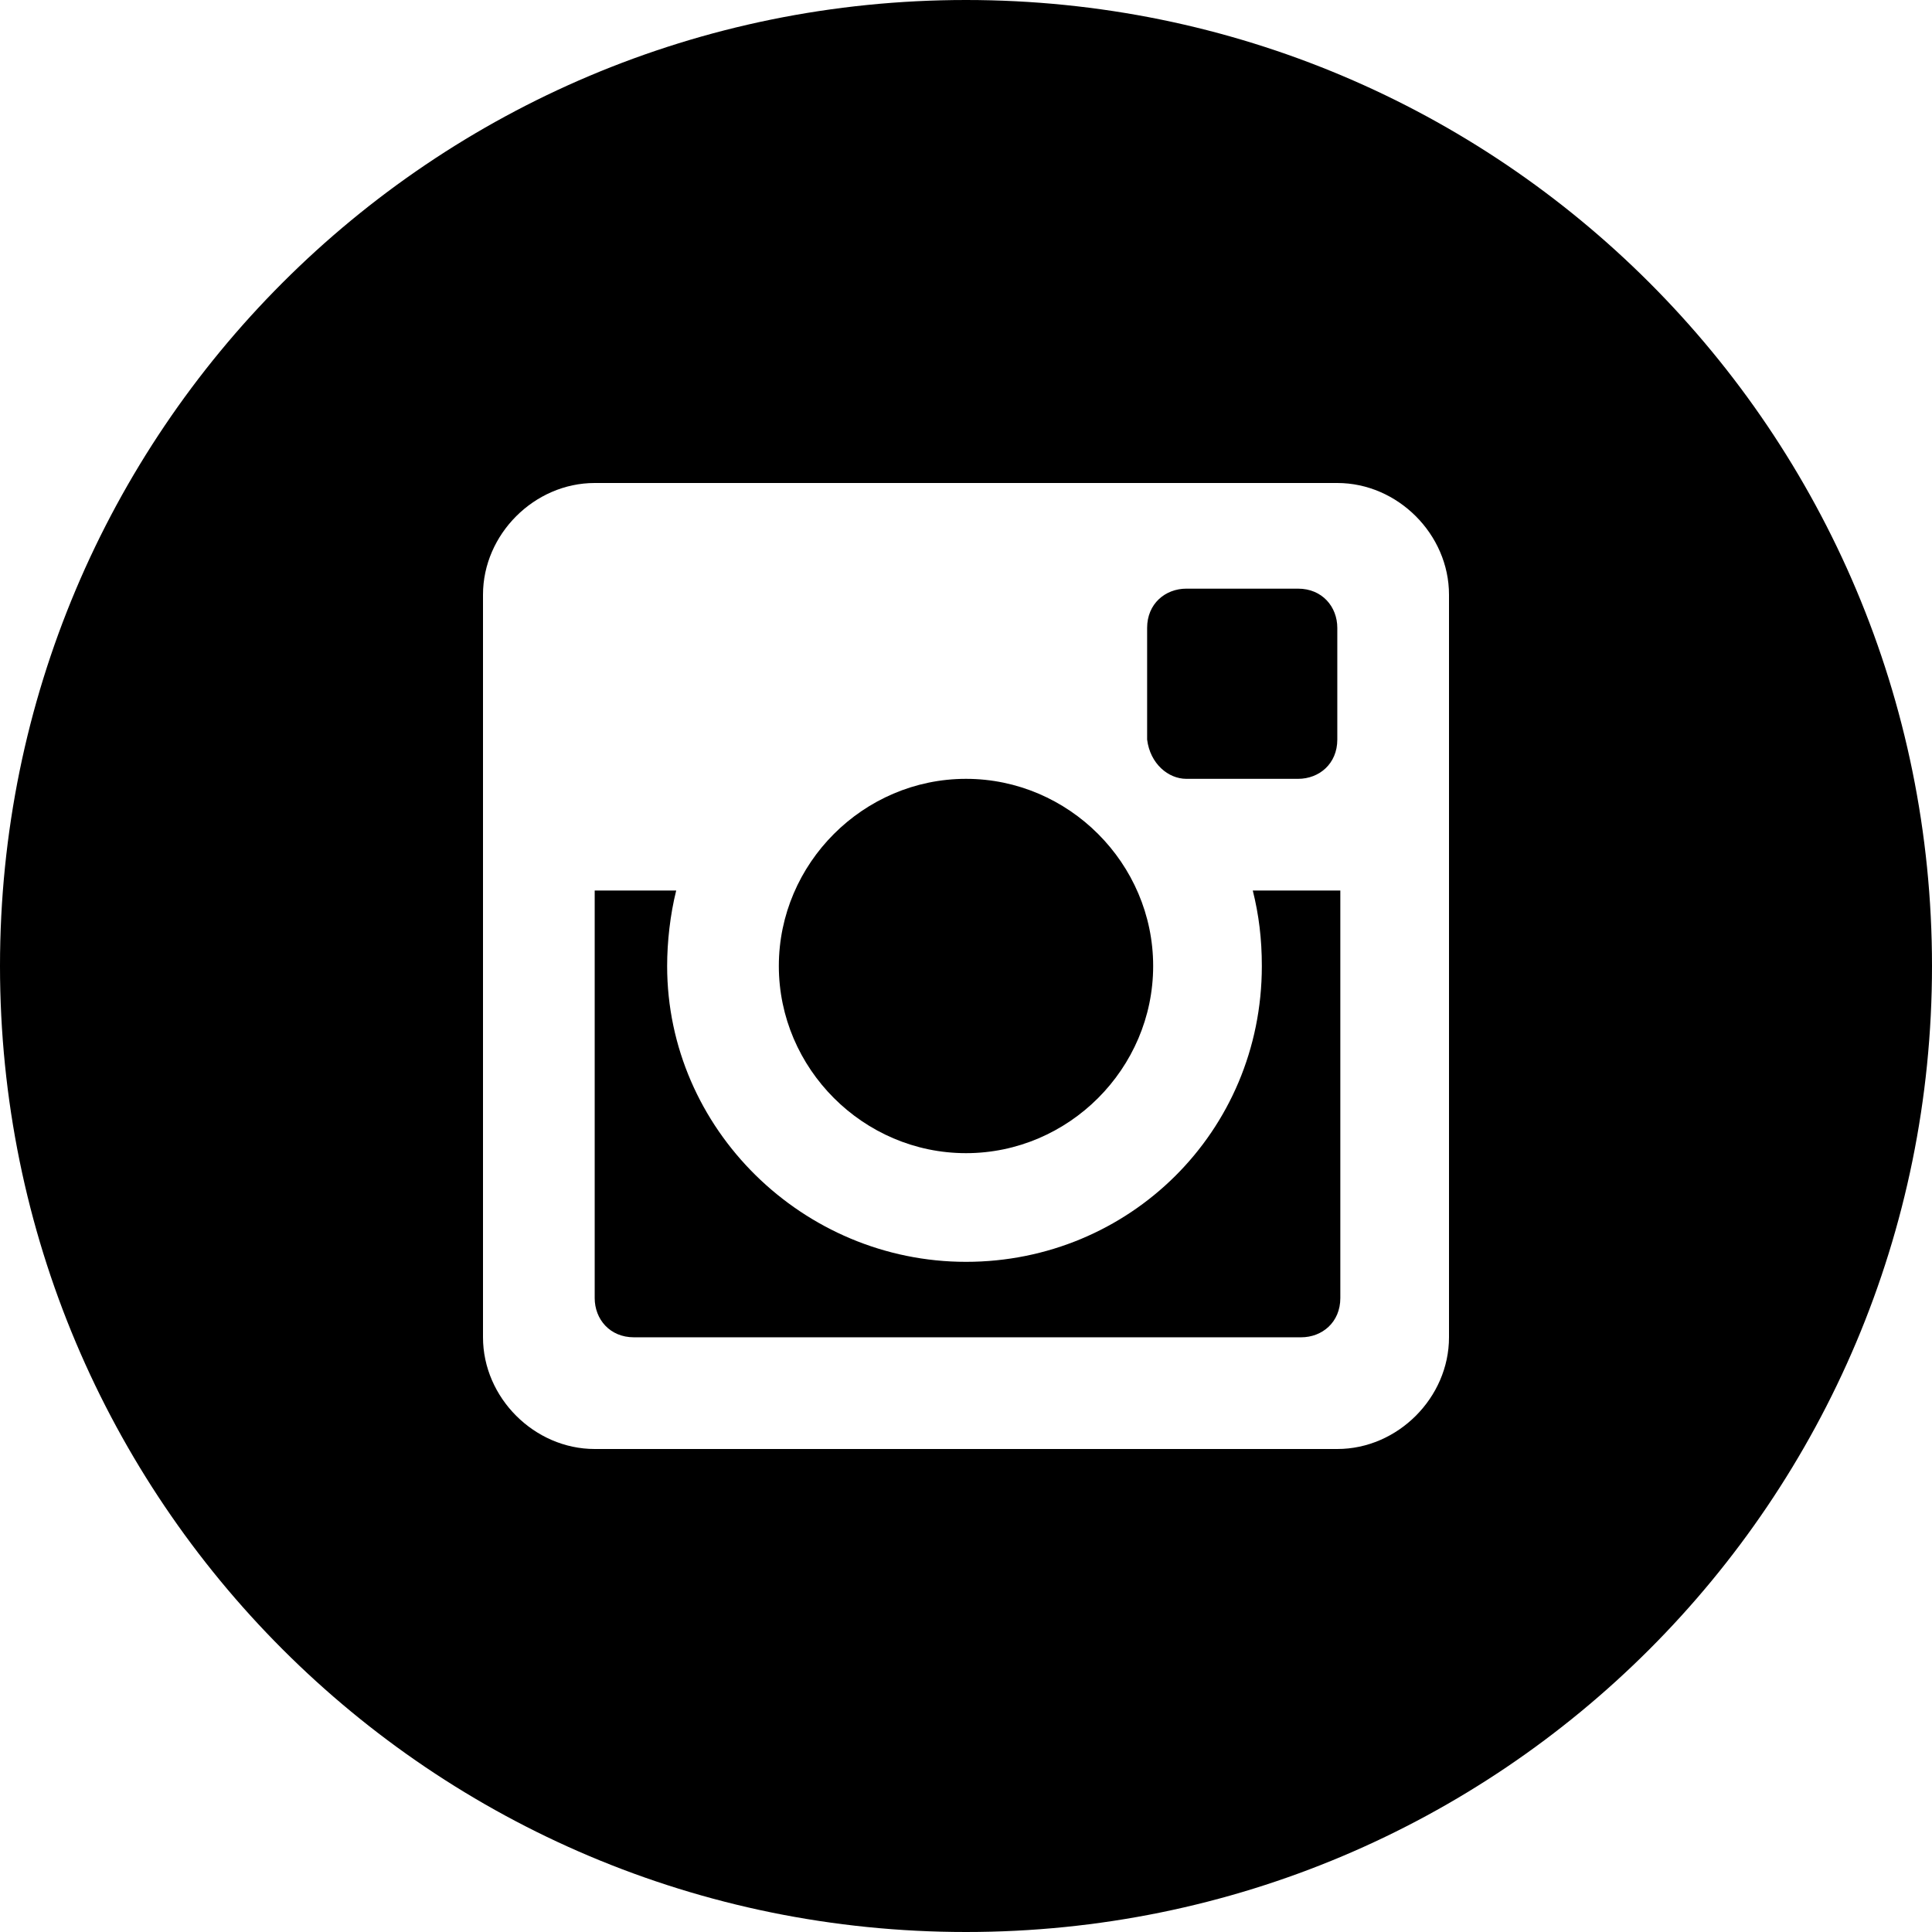 <?xml version="1.0" encoding="utf-8"?>
<!-- Generator: Adobe Illustrator 18.1.1, SVG Export Plug-In . SVG Version: 6.00 Build 0)  -->
<svg version="1.1" id="Layer_1" xmlns="http://www.w3.org/2000/svg" xmlns:xlink="http://www.w3.org/1999/xlink" x="0px" y="0px"
	 width="64px" height="64px" viewBox="0 0 64 64" enable-background="new 0 0 64 64" xml:space="preserve">
<g>
	<path d="M32,38.2c3.4,0,6.2-2.8,6.2-6.2s-2.8-6.2-6.2-6.2s-6.2,2.8-6.2,6.2S28.6,38.2,32,38.2z"/>
	<path d="M41.5,29.5c0.2,0.8,0.3,1.6,0.3,2.5c0,5.5-4.4,9.8-9.8,9.8s-9.9-4.4-9.9-9.8c0-0.8,0.1-1.7,0.3-2.5h-2.7v13.5
		c0,0.7,0.5,1.3,1.3,1.3h22.1c0.7,0,1.3-0.5,1.3-1.3V29.5h0H41.5z"/>
	<path d="M39.3,25.8H43c0.7,0,1.3-0.5,1.3-1.3v-3.7c0-0.7-0.5-1.3-1.3-1.3h-3.7c-0.7,0-1.3,0.5-1.3,1.3v3.7
		C38.1,25.3,38.7,25.8,39.3,25.8z"/>
	<path d="M32,0C14.3,0,0,14.3,0,32s14.3,32,32,32s32-14.3,32-32S49.7,0,32,0z M48,44.3c0,2-1.7,3.7-3.7,3.7H19.7
		c-2,0-3.7-1.7-3.7-3.7V19.7c0-2,1.7-3.7,3.7-3.7h24.6c2,0,3.7,1.7,3.7,3.7V44.3z"/>
</g>
</svg>
